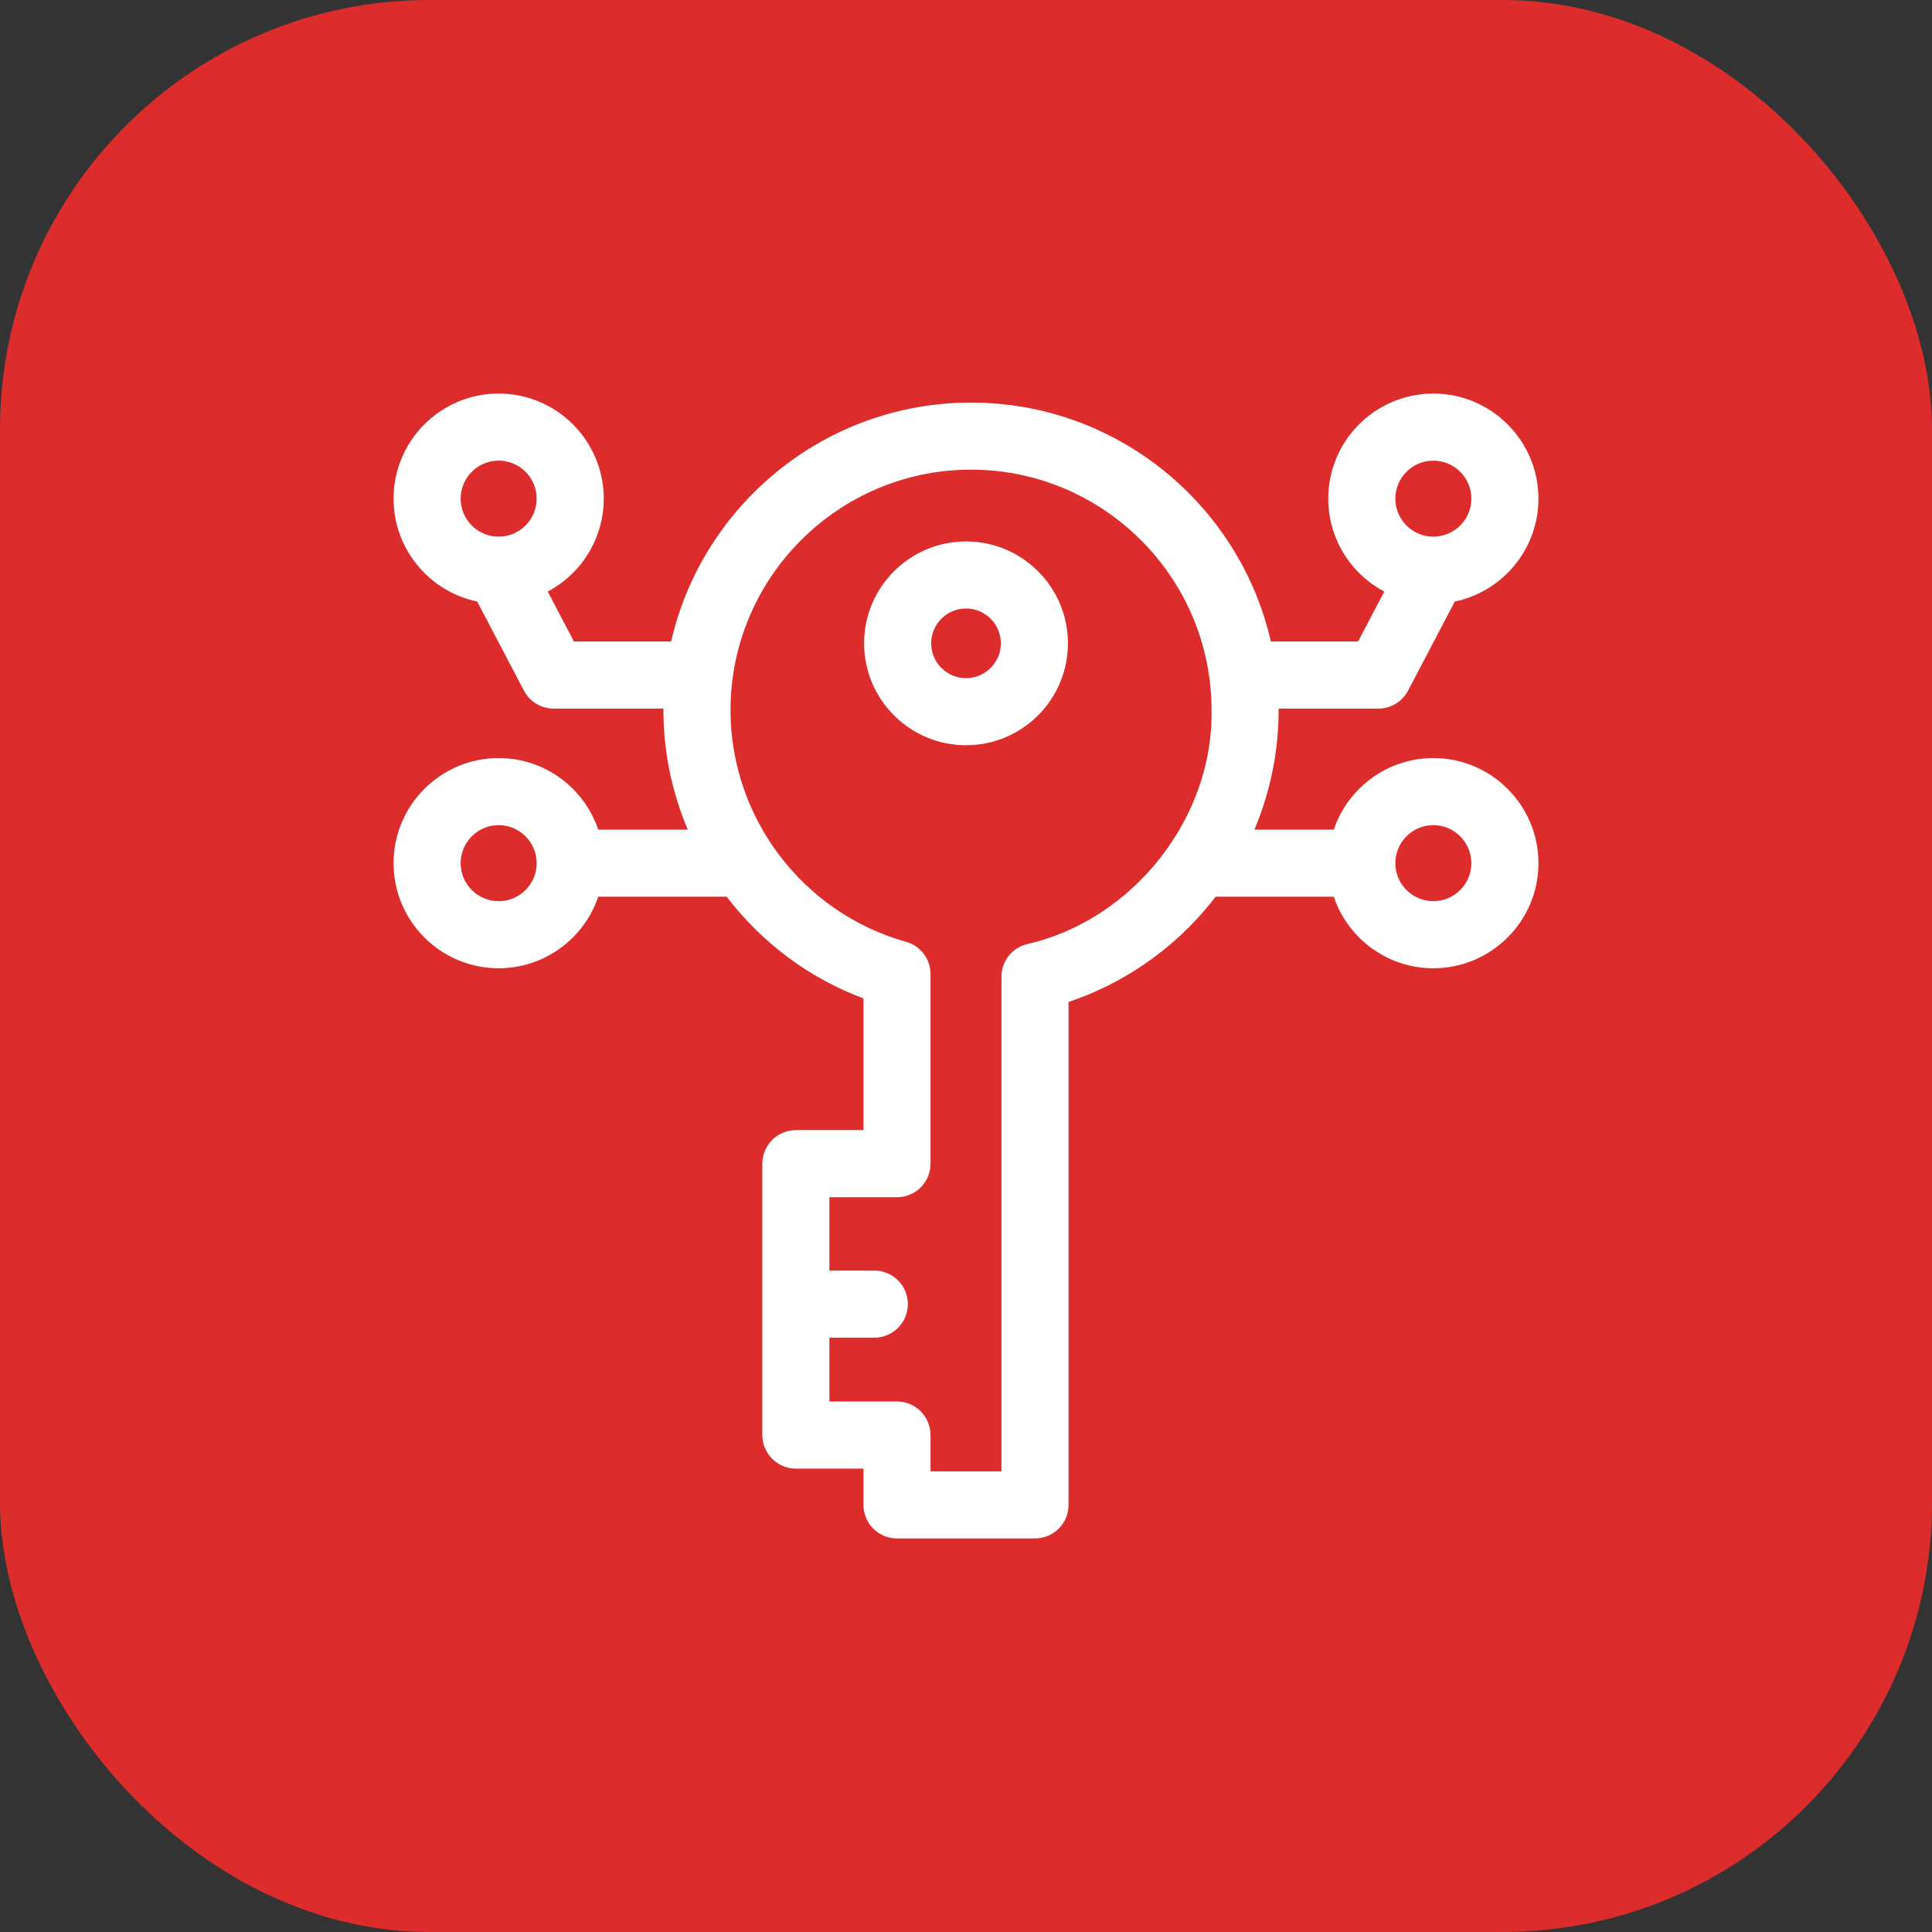 <svg width="54" height="54" viewBox="0 0 54 54" fill="none" xmlns="http://www.w3.org/2000/svg">
<rect x="0" y="0" width="54" height="54" fill="#333333" stroke="none"/>
<rect width="54" height="54" rx="12" fill="#DC2C2C"/>
<path d="M27.001 15.133C25.43 15.133 24.152 16.41 24.152 17.981C24.152 19.552 25.43 20.83 27.001 20.83C28.572 20.83 29.849 19.552 29.849 17.981C29.849 16.41 28.572 15.133 27.001 15.133ZM27.001 18.954C26.464 18.954 26.027 18.518 26.027 17.981C26.027 17.444 26.464 17.008 27.001 17.008C27.538 17.008 27.974 17.444 27.974 17.981C27.974 18.518 27.538 18.954 27.001 18.954Z" fill="white"/>
<path d="M40.062 21.188C38.771 21.188 37.672 22.027 37.279 23.188H35.062C35.504 22.137 35.738 21 35.738 19.849C35.738 19.835 35.737 19.821 35.737 19.806H38.525C38.874 19.806 39.193 19.613 39.355 19.304L40.662 16.813C41.995 16.536 43 15.352 43 13.937C43 12.318 41.682 11 40.062 11C38.443 11 37.125 12.318 37.125 13.937C37.125 15.062 37.761 16.04 38.691 16.534L37.958 17.931H35.522C34.648 14.111 31.222 11.252 27.14 11.252C23.059 11.252 19.632 14.111 18.758 17.931H16.042L15.309 16.534C16.239 16.04 16.875 15.062 16.875 13.937C16.875 12.318 15.557 11 13.937 11C12.318 11 11 12.318 11 13.937C11 15.352 12.005 16.536 13.338 16.813L14.645 19.304C14.807 19.613 15.126 19.806 15.475 19.806H18.543C18.543 19.821 18.543 19.835 18.543 19.849C18.543 21.021 18.784 22.152 19.223 23.188H16.721C16.328 22.027 15.229 21.188 13.938 21.188C12.318 21.188 11 22.506 11 24.126C11 25.745 12.318 27.063 13.938 27.063C15.229 27.063 16.328 26.224 16.721 25.063H20.312C21.278 26.33 22.592 27.331 24.134 27.906V31.587H22.245C21.727 31.587 21.307 32.007 21.307 32.525V36.442C21.307 36.445 21.307 36.447 21.307 36.45C21.307 36.453 21.307 36.455 21.307 36.458V40.111C21.307 40.628 21.727 41.048 22.245 41.048H24.134V42.062C24.134 42.58 24.554 43 25.072 43H28.928C29.446 43 29.866 42.58 29.866 42.062V28.005C31.426 27.482 32.824 26.508 33.859 25.213C33.899 25.164 33.938 25.114 33.977 25.063H37.279C37.672 26.225 38.771 27.063 40.062 27.063C41.682 27.063 43 25.746 43 24.126C43 22.506 41.682 21.188 40.062 21.188ZM40.062 12.875C40.648 12.875 41.125 13.352 41.125 13.937C41.125 14.523 40.648 15 40.062 15C39.477 15 39 14.523 39 13.937C39 13.352 39.477 12.875 40.062 12.875ZM13.937 12.875C14.523 12.875 15 13.352 15 13.937C15 14.523 14.523 15 13.937 15C13.352 15 12.875 14.523 12.875 13.937C12.875 13.352 13.352 12.875 13.937 12.875ZM13.937 25.188C13.352 25.188 12.875 24.712 12.875 24.126C12.875 23.54 13.352 23.063 13.937 23.063C14.523 23.063 15 23.54 15 24.126C15 24.712 14.523 25.188 13.937 25.188ZM28.71 26.387C28.288 26.488 27.991 26.866 27.991 27.299V41.125H26.009V40.111C26.009 39.593 25.59 39.173 25.072 39.173H23.182V37.388H24.438C24.955 37.388 25.375 36.968 25.375 36.45C25.375 35.932 24.955 35.513 24.438 35.513H23.182V33.462H25.072C25.59 33.462 26.009 33.043 26.009 32.525V27.227C26.009 26.806 25.73 26.437 25.325 26.324C22.435 25.516 20.418 22.853 20.418 19.849C20.418 16.143 23.433 13.127 27.14 13.127C30.847 13.127 33.863 16.143 33.863 19.849C33.918 22.856 31.673 25.715 28.71 26.387ZM40.062 25.188C39.477 25.188 39 24.712 39 24.126C39 23.54 39.477 23.063 40.062 23.063C40.648 23.063 41.125 23.54 41.125 24.126C41.125 24.712 40.648 25.188 40.062 25.188Z" fill="white"/>
</svg>
